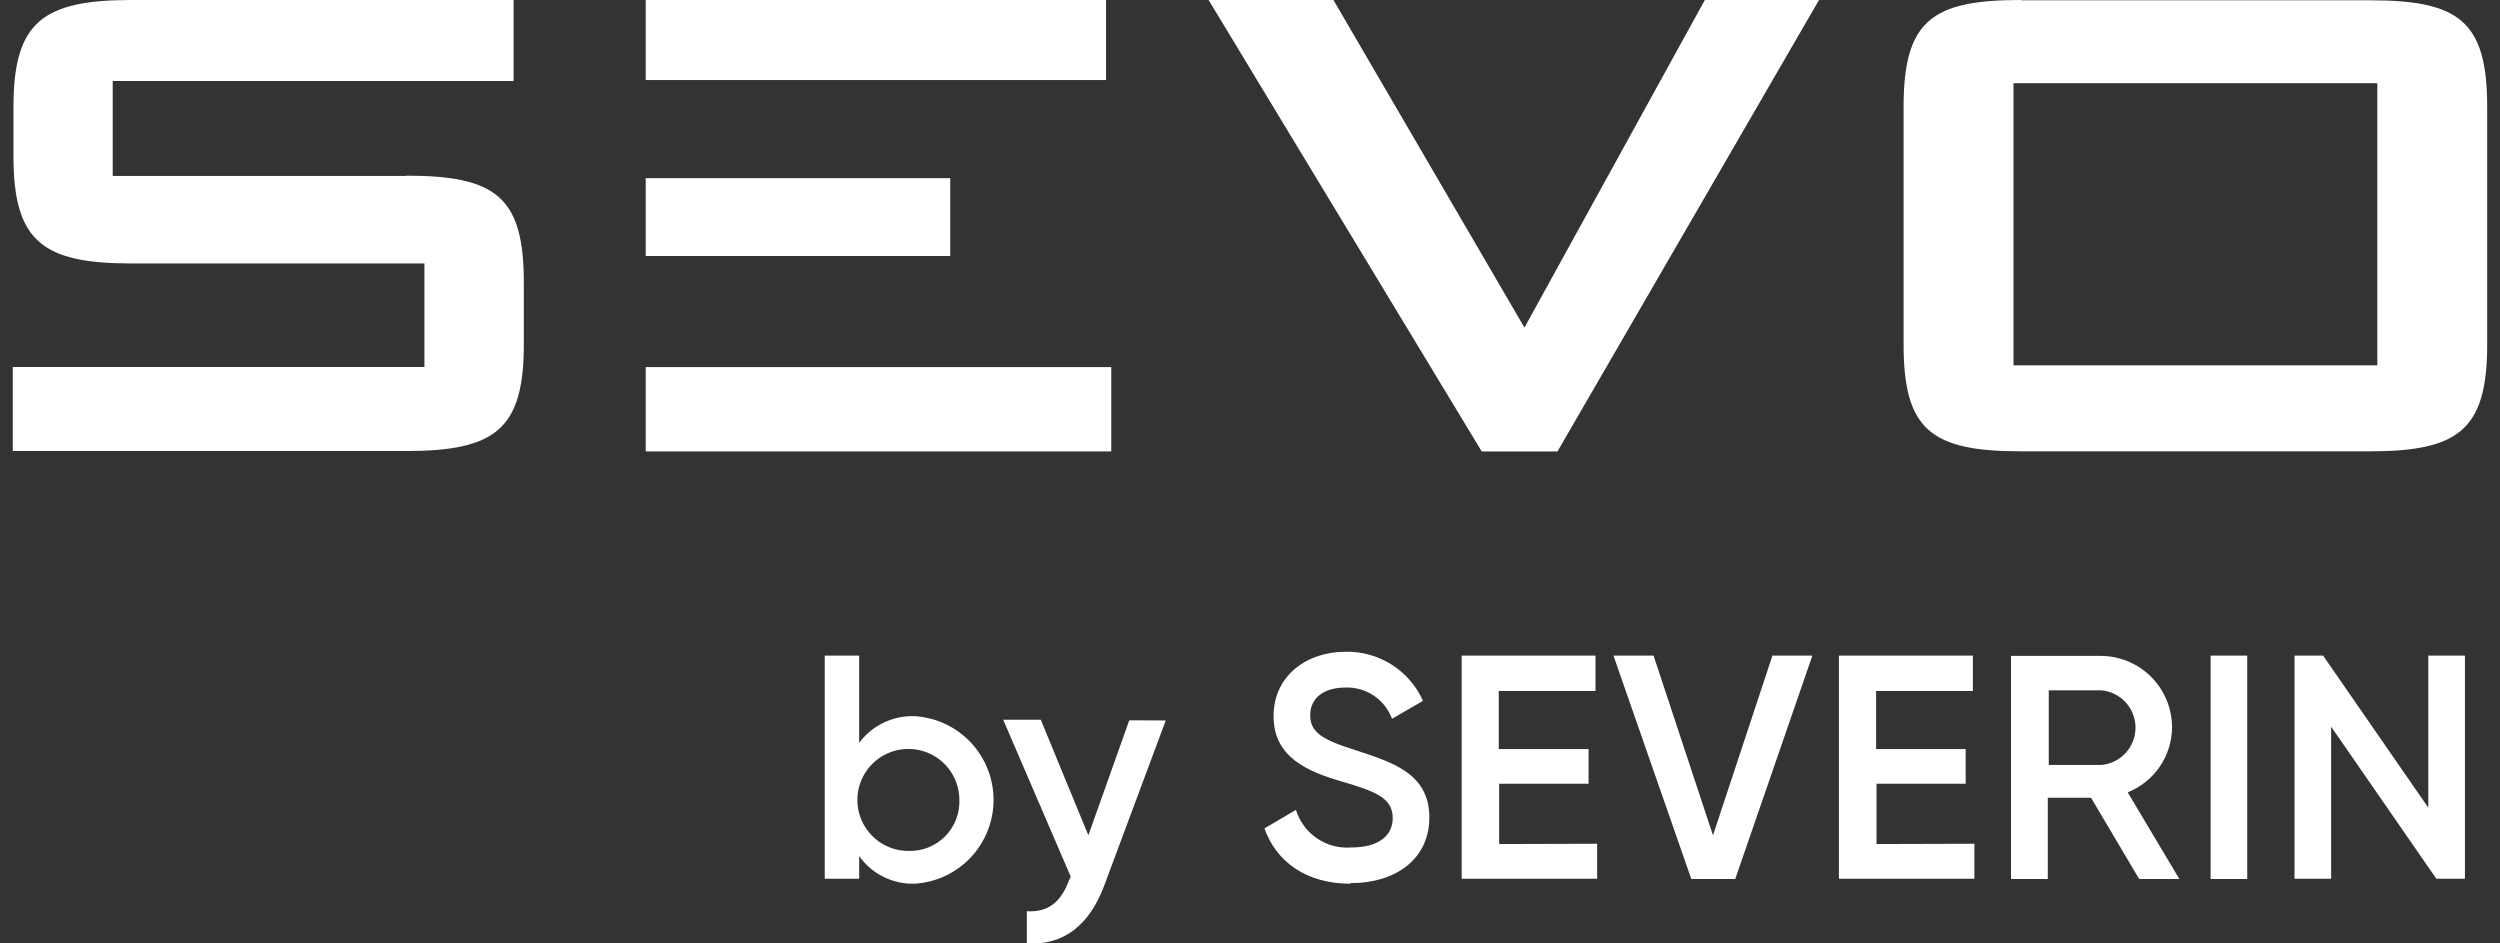 <svg width="114" height="43" viewBox="0 0 114 43" fill="none" xmlns="http://www.w3.org/2000/svg">
<rect x="0" y="0" width="114" height="43" fill="#333333" stroke="none"/>
<g clip-path="url(#clip0_772_10761)">
<path d="M77.741 0L69.515 14.938L60.804 0H55.112L67.567 20.586H71.021L82.947 0H77.741Z" fill="white"/>
<path d="M108.405 3.794H91.815V16.659H108.405V3.794ZM92.155 0.013H108.064C112.104 0.013 113.416 0.933 113.416 4.872V15.714C113.416 19.609 112.104 20.58 108.064 20.58H92.155C88.064 20.58 86.804 19.609 86.804 15.714V4.86C86.804 0.92 88.115 0 92.155 0" fill="white"/>
<path d="M43.331 8.125H29.445V11.674H43.331V8.125Z" fill="white"/>
<path d="M50.674 16.74H29.445V20.585H50.674V16.74Z" fill="white"/>
<path d="M50.435 0H29.445V3.65H50.435V0Z" fill="white"/>
<path d="M18.522 8.024H5.14V3.694H23.419V0H6.016C1.982 0 0.615 0.971 0.615 4.86V7.148C0.615 11.043 1.982 12.014 6.016 12.014H19.354V16.735H0.583V20.567H0.942H18.528C22.619 20.567 23.886 19.546 23.886 15.701V12.877C23.886 8.988 22.625 8.011 18.528 8.011" fill="white"/>
<path d="M110.731 29.896V36.83L105.934 29.896H104.63V40.07H106.3V33.136L111.097 40.07H112.401V29.896H110.731ZM100.804 40.082H102.474V29.896H100.804V40.082ZM93.423 31.479H95.818C96.244 31.515 96.641 31.71 96.93 32.026C97.219 32.341 97.379 32.753 97.379 33.18C97.379 33.608 97.219 34.02 96.93 34.335C96.641 34.65 96.244 34.846 95.818 34.882H93.423V31.479ZM97.545 40.082H99.379L97.022 36.13C97.614 35.895 98.122 35.489 98.483 34.964C98.843 34.438 99.039 33.817 99.045 33.18C99.047 32.75 98.963 32.324 98.799 31.927C98.636 31.529 98.395 31.168 98.091 30.863C97.787 30.559 97.425 30.319 97.028 30.155C96.63 29.991 96.204 29.907 95.774 29.909H91.702V40.082H93.379V36.376H95.351L97.545 40.082ZM85.569 38.488V35.739H89.635V34.157H85.55V31.51H89.962V29.896H83.855V40.07H90.032V38.475L85.569 38.488ZM77.123 40.082H79.127L82.644 29.896H80.823L78.112 38.09L75.402 29.896H73.574L77.123 40.082ZM68.361 38.488V35.739H72.439V34.157H68.343V31.51H72.755V29.896H66.653V40.07H72.83V38.475L68.361 38.488ZM61.573 40.271C63.697 40.271 65.178 39.137 65.178 37.277C65.178 35.26 63.477 34.756 61.794 34.202C60.312 33.735 59.745 33.401 59.745 32.613C59.745 31.825 60.375 31.352 61.34 31.352C61.801 31.333 62.256 31.461 62.64 31.717C63.024 31.973 63.317 32.344 63.477 32.777L64.888 31.958C64.584 31.276 64.084 30.7 63.453 30.302C62.821 29.903 62.086 29.701 61.34 29.72C59.625 29.72 58.075 30.785 58.075 32.657C58.075 34.529 59.613 35.178 61.195 35.639C62.777 36.099 63.508 36.408 63.508 37.309C63.508 38.046 62.941 38.645 61.617 38.645C61.065 38.688 60.514 38.542 60.056 38.23C59.597 37.919 59.259 37.46 59.096 36.931L57.659 37.775C58.194 39.282 59.55 40.297 61.579 40.297L61.573 40.271ZM51.494 32.846L49.629 38.09L47.46 32.821H45.746L48.828 39.981L48.752 40.133C48.393 41.091 47.838 41.614 46.824 41.551V43.02C48.494 43.12 49.685 42.194 50.366 40.347L53.158 32.853L51.494 32.846ZM41.453 38.803C40.992 38.809 40.539 38.678 40.153 38.426C39.766 38.175 39.463 37.813 39.282 37.389C39.101 36.965 39.051 36.496 39.137 36.043C39.223 35.59 39.442 35.172 39.766 34.844C40.09 34.515 40.504 34.291 40.956 34.198C41.408 34.106 41.878 34.15 42.304 34.325C42.731 34.5 43.096 34.798 43.353 35.181C43.61 35.565 43.748 36.016 43.748 36.477C43.758 36.782 43.706 37.087 43.595 37.372C43.483 37.657 43.315 37.916 43.101 38.133C42.886 38.351 42.629 38.523 42.346 38.638C42.063 38.753 41.759 38.809 41.453 38.803ZM41.699 32.657C41.212 32.641 40.728 32.743 40.289 32.955C39.849 33.167 39.468 33.482 39.178 33.874V29.896H37.608V40.07H39.178V39.036C39.462 39.437 39.841 39.762 40.281 39.982C40.721 40.201 41.208 40.31 41.699 40.297C42.674 40.241 43.591 39.814 44.261 39.104C44.932 38.393 45.306 37.454 45.306 36.477C45.306 35.5 44.932 34.56 44.261 33.85C43.591 33.14 42.674 32.713 41.699 32.657Z" fill="white"/>
</g>
<defs>
<clipPath id="clip0_772_10761">
<rect width="112.845" height="43" fill="white" transform="translate(0.577)"/>
</clipPath>
</defs>
</svg>
